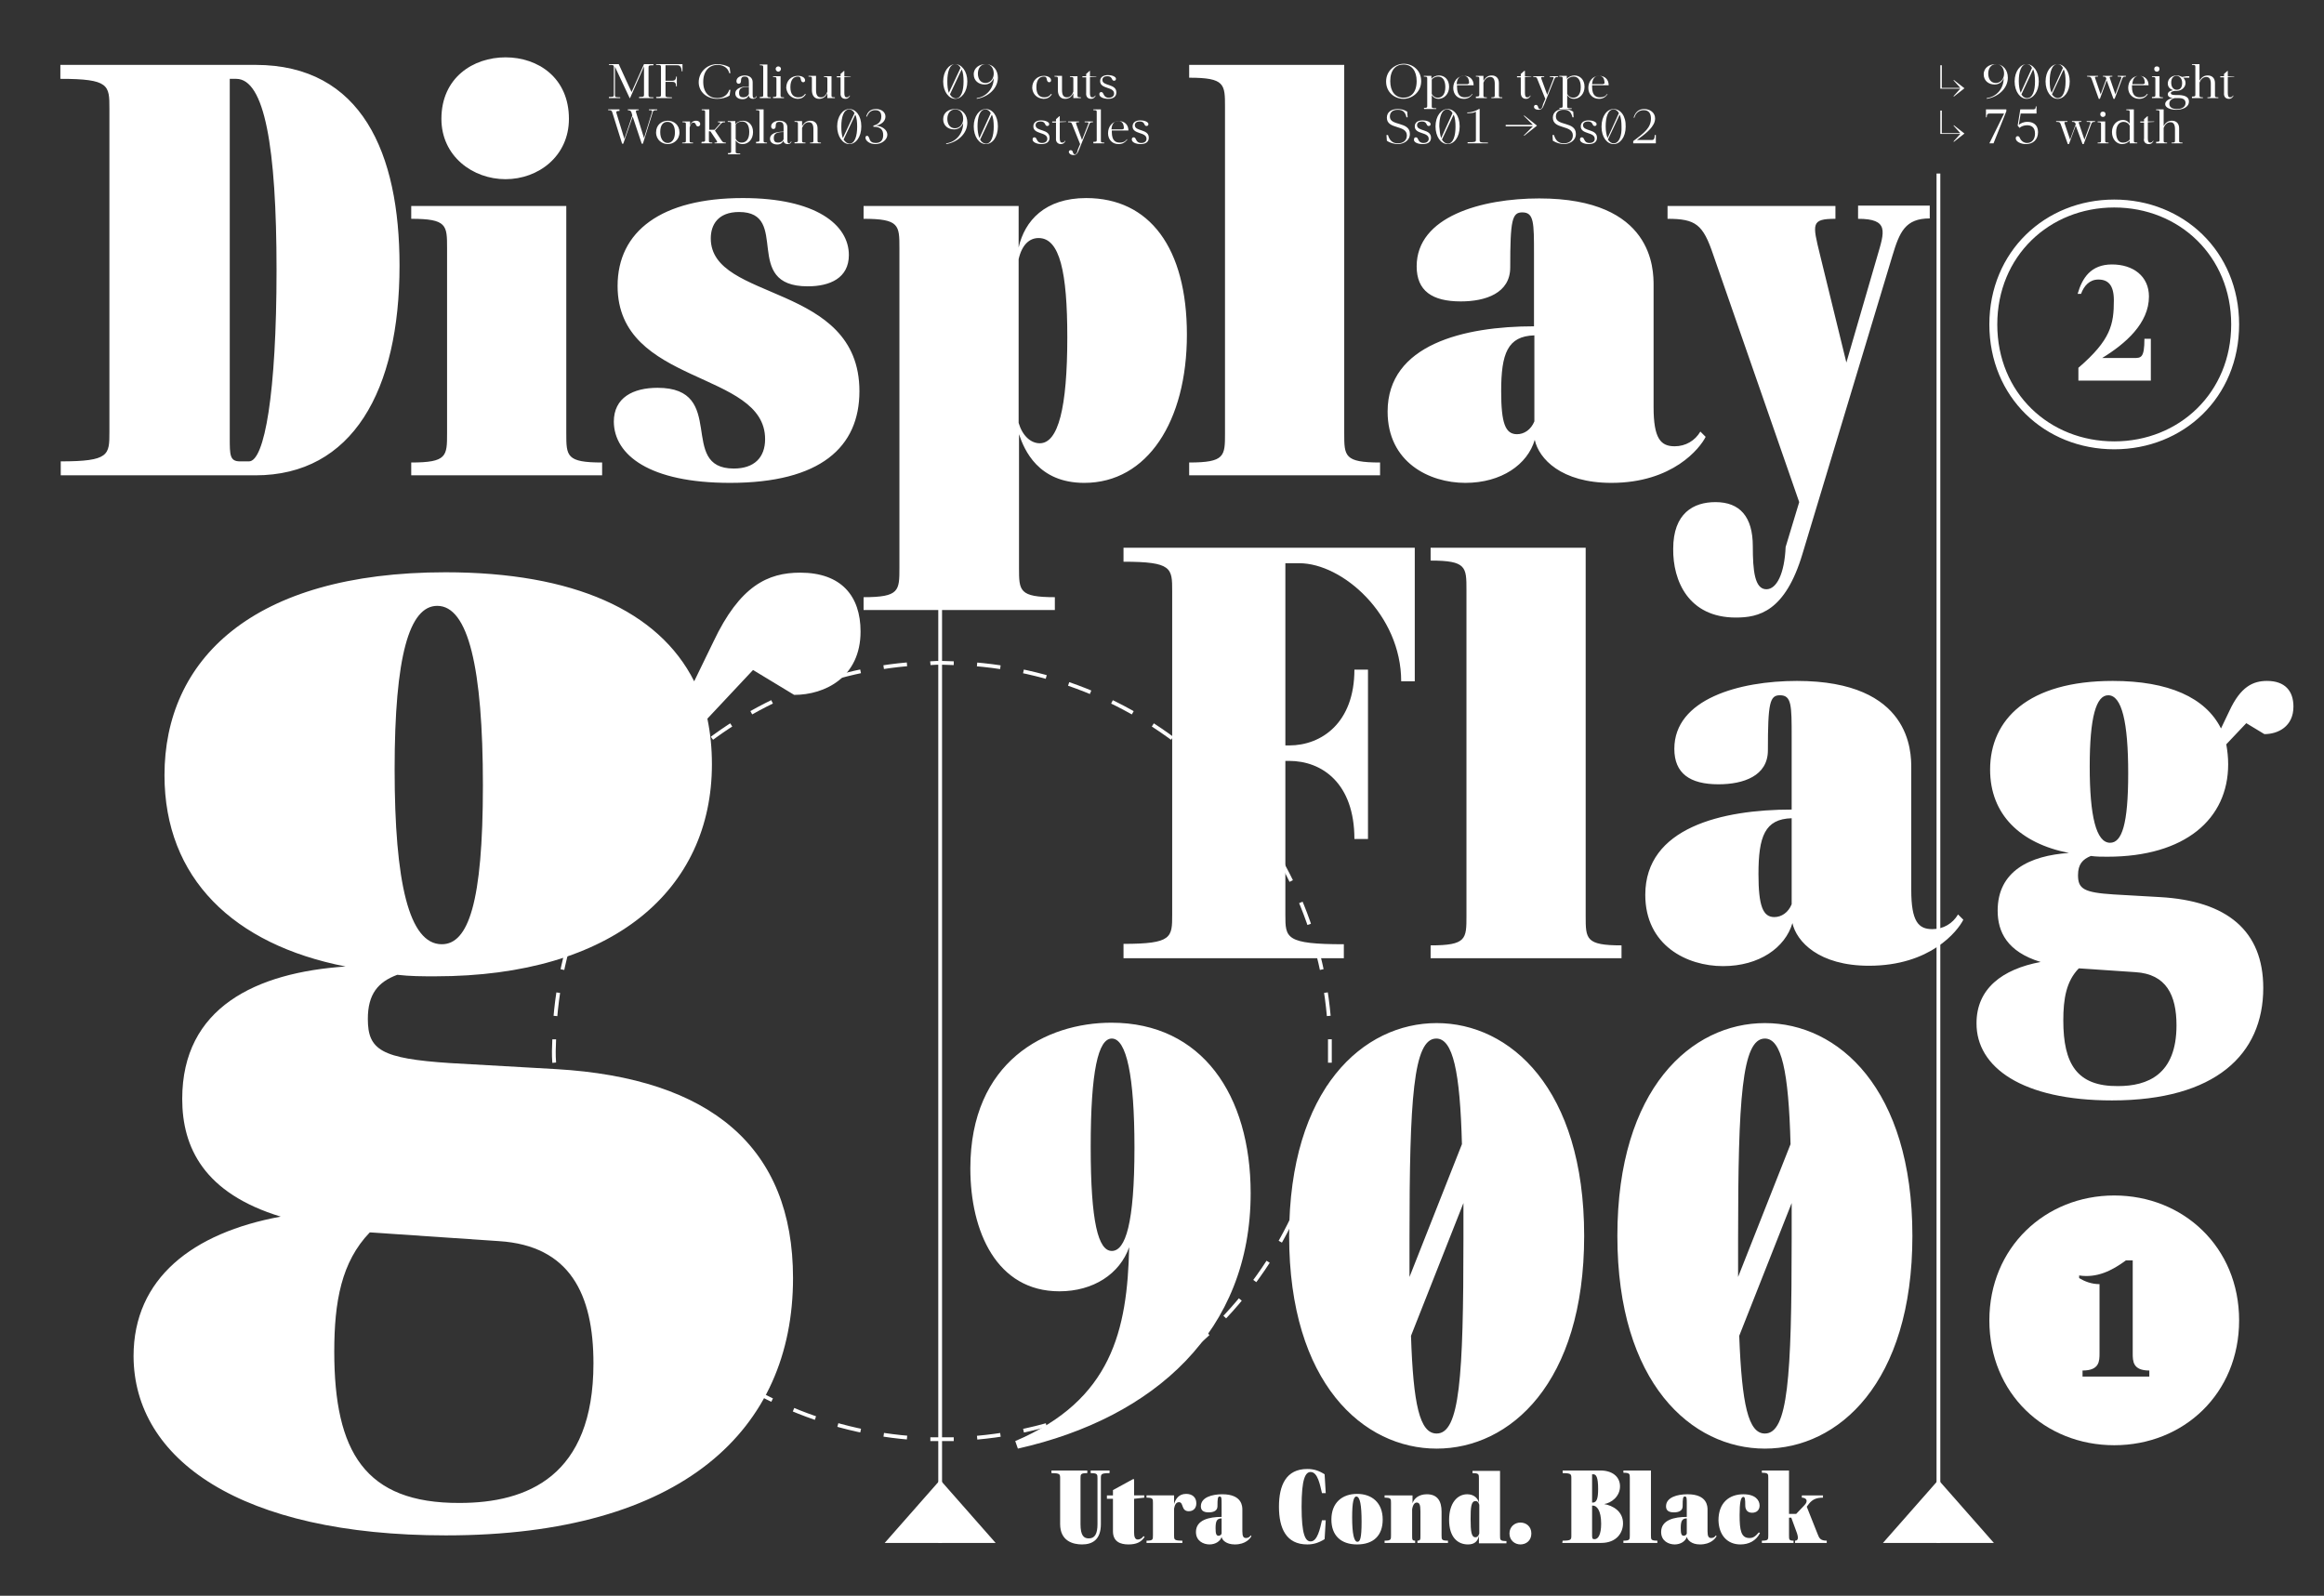 <?xml version="1.0" encoding="utf-8"?>
<!-- Generator: Adobe Illustrator 29.1.0, SVG Export Plug-In . SVG Version: 9.03 Build 55587)  -->
<svg version="1.0" id="Calque_1" xmlns="http://www.w3.org/2000/svg" xmlns:xlink="http://www.w3.org/1999/xlink" x="0px" y="0px"
	 viewBox="0 0 616 423" style="enable-background:new 0 0 616 423;" xml:space="preserve">
<rect x="0" y="0" width="616" height="423" fill="#333333" stroke="none"/>
<style type="text/css">
	.st0{clip-path:url(#SVGID_00000090985943652491407850000014136949342776248754_);}
	.st1{clip-path:url(#SVGID_00000029016795082549028340000001652974460190153089_);}
	.st2{fill:#FFFFFF;}
	.st3{fill:none;stroke:#FFFFFF;}
	.st4{clip-path:url(#SVGID_00000006665696793950788130000000632583634168866738_);}
	.st5{fill:none;stroke:#FFFFFF;stroke-miterlimit:1;stroke-dasharray:0,0,6.22,6.22;}
	.st6{fill:none;stroke:#FFFFFF;stroke-miterlimit:1;}
</style>
<g>
	<defs>
		<rect id="SVGID_1_" width="616" height="423"/>
	</defs>
	<clipPath id="SVGID_00000005947149349711194270000008491646781199376296_">
		<use xlink:href="#SVGID_1_"  style="overflow:visible;"/>
	</clipPath>
	<g style="clip-path:url(#SVGID_00000005947149349711194270000008491646781199376296_);">
		<g>
			<defs>
				<rect id="SVGID_00000147184223730559187080000007184237099606755514_" width="616" height="423"/>
			</defs>
			<clipPath id="SVGID_00000136381540277523687410000010431195826036076691_">
				<use xlink:href="#SVGID_00000147184223730559187080000007184237099606755514_"  style="overflow:visible;"/>
			</clipPath>
			<g style="clip-path:url(#SVGID_00000136381540277523687410000010431195826036076691_);">
				<path class="st2" d="M460.1,163.7c6,0,13.1-1.5,17.7-17l23.8-78.9c1.9-6.3,3.4-9.9,9.9-9.9v-3.4h-19V58c8.3,0,7,3.4,5.1,9.9
					l-8.2,28.2l-7-28.6c-2-8.2-2.4-9.5,4.1-9.5v-3.4h-44.5V58c7.5,0,9.4,1.5,12.1,9.5l22.8,65.6l-3.6,11.9
					c-0.3,7.1-2.4,11.2-5.1,11.2c-3.1,0-3.6-4.9-3.6-11.4c0-7.8-3.4-11.7-9.9-11.7c-5.8,0-11.2,2.9-11.2,12.4
					C443.4,153.9,447.5,163.7,460.1,163.7 M397.9,103.7c0-10,1.7-14.6,8.8-14.8v22.8c-0.9,2.2-2.7,3.4-4.6,3.4
					C399,115.1,397.9,112.2,397.9,103.7 M427.1,128c16.3,0,23.5-9.2,25-12.2l-1.4-1.4c-1.4,2.4-3.9,3.9-6.8,3.9
					c-3.7,0-5.6-2-5.6-10.4V75.7c0-4.2,0-23.1-30.3-23.1c-15.3,0-32.5,4.8-32.5,18c0,6.5,4.1,9.3,11.7,9.3c6.6,0,13.1-2.2,13.1-9
					c0-12.6,0.5-14.6,3.2-14.6c3.1,0,3.1,2.7,3.1,11v19.2c-18.5,0-38.8,4.8-38.8,22.6c0,13.4,11,18.9,20.6,18.9s16.5-4.9,18.4-11.4
					C407.9,121.6,413.8,128,427.1,128 M315.1,126h50.7v-3.4c-9.5,0-9.5-1.7-9.5-7.8V17.2h-41.1v3.4c9.5,0,9.5,1.7,9.5,7.8v86.4
					c0,6.1,0,7.8-9.5,7.8V126z M270,112.1V68.7c0.9-3.9,2.9-5.6,5.3-5.6c5.6,0,7.6,9,7.6,26.3c0,18.7-2.4,28.1-7.3,28.1
					C273.2,117.5,271,115.5,270,112.1 M228.9,161.7h50.7v-3.4c-9.5,0-9.5-1.7-9.5-7.8v-35.4c1.4,4.2,5.1,12.9,17.3,12.9
					c16.7,0,27.2-16.3,27.2-39.3s-9.9-36.2-26.7-36.2c-10.9,0-16.3,6-17.9,13.1v-11h-41.1V58c9.5,0,9.5,1.7,9.5,7.8v84.7
					c0,6.1,0,7.8-9.5,7.8L228.9,161.7L228.9,161.7z M193.5,128c24,0,34.3-9.5,34.3-24.3c0-28.9-39.4-23.6-39.4-40.5
					c0-3.6,1.9-7,7.5-7c13.8,0,0.5,19.7,18.2,19.7c5.9,0,10.9-2.2,10.9-8.3c0-8-8.7-15.1-28.1-15.1c-21.6,0-33.2,8.8-33.2,23.3
					c0,26.5,39.1,22.3,39.1,40.6c0,4.9-2.9,7.8-8.3,7.8c-15,0-1.5-21.4-20.2-21.4c-6.5,0-11.6,2.6-11.6,9
					C162.8,120.6,172.1,128,193.5,128 M117,31.5c0,9.9,8.3,16,17,16s16.8-6.1,16.8-16c0-10.9-8.2-16.3-16.8-16.3S117,20.6,117,31.5
					 M108.9,126h50.7v-3.4c-9.5,0-9.5-1.7-9.5-7.8V54.6h-41.1V58c9.5,0,9.5,1.7,9.5,7.8v49c0,6.1,0,7.8-9.5,7.8V126z M60.9,116.1
					V20.9h1.7c7.5,0,10.7,18,10.7,50.7s-3.2,50.7-7.3,50.7h-2.4C60.9,122.3,60.9,120.6,60.9,116.1 M16,126h51.7
					c25.7,0,38.2-22.4,38.2-55.6c0-29.8-10-53.2-38.2-53.2H16v3.7C29,20.9,29,22.6,29,28.8v85.7c0,6.1,0,7.8-12.9,7.8V126z"/>
				<path class="st2" d="M403,409.4c1.5,0,2.9-1,2.9-2.9s-1.4-2.9-2.9-2.9s-2.9,1.1-2.9,2.9S401.5,409.4,403,409.4 M389.8,402.6
					c0-2.9,0.1-4.7,1.3-4.7c0.5,0,0.8,0.3,1,1v7.6c-0.2,0.7-0.6,1-1,1C390,407.5,389.8,406,389.8,402.6 M389.1,409.4
					c1.7,0,2.6-0.8,2.9-2.3v2h7.3v-0.6c-1.7,0-1.7-0.3-1.7-1.4v-17.2h-7.3v0.6c1.7,0,1.7,0.3,1.7,1.4v6.5c-0.2-1.1-1.2-2.3-3.1-2.3
					c-2.6,0-4.8,2.3-4.8,6.8S386.3,409.4,389.1,409.4 M367,409h8.1v-0.6c-0.8,0-0.8-0.3-0.8-1.4v-6.9c0.2-1.3,0.7-1.8,1.2-1.8
					c0.7,0,1,0.5,1,2.3v6.4c0,1.1,0,1.4-0.8,1.4v0.6h8.1v-0.6c-1.7,0-1.7-0.3-1.7-1.4v-6.3c0-2.8-1.1-4.6-3.9-4.6
					c-2.1,0-3.4,1.1-3.8,2.4v-2.1H367v0.6c1.7,0,1.7,0.3,1.7,1.4v8.6c0,1.1,0,1.4-1.7,1.4L367,409L367,409z M358.4,402.2
					c0-4,0.4-5.5,1.1-5.5c1,0,1.4,2.3,1.4,6.7s-0.4,5.3-1.1,5.3C358.9,408.7,358.4,406.6,358.4,402.2 M359.7,409.4
					c4.3,0,6.8-2.3,6.8-6.6c0-4.5-2.9-6.8-6.8-6.8s-6.8,2.3-6.8,6.8C352.9,407,355.4,409.4,359.7,409.4 M346.5,409.4
					c1.6,0,3-0.4,4.6-1.4l0.3-5h-1c-0.5,2.2-1.2,5.6-3,5.6c-1.4,0-2.4-1.8-2.4-9.2s1-9.2,2.4-9.2c1.9,0,2.5,3.5,3,5.6h1l-0.3-5
					c-1.6-1-2.9-1.4-4.6-1.4c-5.6,0-7.5,4.3-7.5,10S340.9,409.4,346.5,409.4 M322.2,405.1c0-1.8,0.3-2.6,1.6-2.6v4
					c-0.1,0.4-0.5,0.6-0.8,0.6C322.4,407.1,322.2,406.6,322.2,405.1 M327.3,409.4c2.9,0,4.1-1.6,4.4-2.2l-0.2-0.2
					c-0.2,0.4-0.7,0.7-1.2,0.7c-0.7,0-1-0.4-1-1.8v-5.7c0-0.8,0-4.1-5.3-4.1c-2.7,0-5.7,0.8-5.7,3.2c0,1.1,0.7,1.6,2.1,1.6
					c1.2,0,2.3-0.4,2.3-1.6c0-2.2,0.1-2.6,0.6-2.6c0.5,0,0.5,0.5,0.5,2v3.4c-3.3,0-6.8,0.8-6.8,4c0,2.4,2,3.3,3.6,3.3s2.9-0.9,3.2-2
					C323.9,408.2,325,409.4,327.3,409.4 M303.9,409h9.5v-0.6c-2.2,0-2.2-0.3-2.2-1.4v-7.1c0.2-1.1,0.6-1.7,1.3-1.7
					c1.3,0,0.5,2.4,2.6,2.4c1.1,0,2-0.7,2-2.1c0-1.7-1.2-2.5-2.7-2.5c-2,0-2.8,1.4-3.2,2.7v-2.3h-7.3v0.6c1.7,0,1.7,0.3,1.7,1.4v8.6
					c0,1.1,0,1.4-1.7,1.4L303.9,409L303.9,409z M299.1,409.4c2.1,0,3.4-0.6,4.3-2l-0.3-0.2c-0.4,0.6-1,0.9-1.5,0.9c-0.8,0-1-0.8-1-2
					v-8.8l2.7-0.3v-0.6h-2.7v-4.3h-0.3L295,395v1.4h-1.6v0.9h1.6v8.6C295,408.7,297,409.4,299.1,409.4 M286.8,409.4
					c2.7,0,5-1.2,5-5.4v-12.1c0-1.1,0-1.4,2.3-1.4v-0.7h-5v0.7c1.8,0,1.8,0.3,1.8,1.4V404c0,2.6-0.7,3.8-2.3,3.8
					c-1.3,0-2.2-0.7-2.2-3.8v-12.1c0-1.1,0-1.4,1.8-1.4v-0.7h-9.5v0.7c2.3,0,2.3,0.3,2.3,1.4V404C281,408.5,284.4,409.4,286.8,409.4
					"/>
				<path class="st2" d="M467,409h8.4v-0.6c-1.2,0-1.2-0.3-1.2-1.4v-4.7h0.6l1.5,4.1c0.5,1.5,0.2,2-0.5,2v0.6h8.4v-0.6
					c-1.6,0-2-0.6-2.4-1.7l-2.9-7.3l0.6-0.8c0.9-1.1,1.9-1.6,3.7-1.6v-0.6h-5.6v0.6c1.1,0,1.9,0.8,0.6,2.1l-2.1,2.2h-1.9v-11.5H467
					v0.6c1.7,0,1.7,0.3,1.7,1.4V407c0,1.1,0,1.4-1.7,1.4L467,409L467,409z M461.3,409.4c2.2,0,4.1-0.9,5.2-3l-0.3-0.2
					c-1,1.2-1.6,1.5-2.5,1.5c-2.2,0-2.6-2-2.6-6.1c0-3.3,0.3-4.8,1-4.8c0.4,0,0.5,0.5,0.5,2.3c0,1,0.5,1.9,1.8,1.9s2-0.8,2-1.9
					c0-1.4-1.1-3-4.3-3c-3.8,0-6.6,2.3-6.6,6.9C455.6,407,457.9,409.4,461.3,409.4 M445.5,405.1c0-1.8,0.3-2.6,1.6-2.6v4
					c-0.1,0.4-0.5,0.6-0.8,0.6C445.7,407.1,445.5,406.6,445.5,405.1 M450.6,409.4c2.9,0,4.1-1.6,4.4-2.2l-0.2-0.2
					c-0.2,0.4-0.7,0.7-1.2,0.7c-0.7,0-1-0.4-1-1.8v-5.7c0-0.8,0-4.1-5.3-4.1c-2.7,0-5.7,0.8-5.7,3.2c0,1.1,0.7,1.6,2.1,1.6
					c1.2,0,2.3-0.4,2.3-1.6c0-2.2,0.1-2.6,0.6-2.6c0.5,0,0.5,0.5,0.5,2v3.4c-3.3,0-6.8,0.8-6.8,4c0,2.4,2,3.3,3.6,3.3s2.9-0.9,3.2-2
					C447.3,408.2,448.3,409.4,450.6,409.4 M430.4,409h8.9v-0.6c-1.7,0-1.7-0.3-1.7-1.4v-17.2h-7.3v0.6c1.7,0,1.7,0.3,1.7,1.4V407
					c0,1.1,0,1.4-1.7,1.4V409z M422,398.3v-7.5h0.3c0.8,0,1.3,0.8,1.3,3.9c0,2.3-0.3,3.6-1.4,3.6H422z M422,406.7v-7.6h0.2
					c1,0,2.2,1.2,2.2,4.8c0,2.9-0.8,4.1-1.7,4.1h-0.1C422,408,422,407.7,422,406.7 M414.1,409h10.3c4.1,0,5.8-2.7,5.8-5.2
					c0-3.2-2.7-4.7-5-5.1c1.9-0.3,4.2-2,4.2-4.7c0-2.6-2.1-4.2-5.2-4.2h-10v0.7c2.3,0,2.3,0.3,2.3,1.4V407c0,1.1,0,1.4-2.3,1.4
					L414.1,409L414.1,409z"/>
				<path class="st2" d="M461,354.1l13.9-35.2v9.4c0,36.9-1,51.7-7.1,51.7C463.4,380,461.7,372.3,461,354.1 M460.7,328.3
					c0-36.9,1-53,7.1-53c4.4,0,6.3,8.7,6.8,28l-13.9,35.2V328.3L460.7,328.3z M467.8,384c19.4,0,39.1-17.3,39.1-56.4
					s-19.7-56.4-39.1-56.4s-39.1,17.3-39.1,56.4S448.4,384,467.8,384 M374,354.1l13.9-35.2v9.4c0,36.9-1,51.7-7.1,51.7
					C376.3,380,374.6,372.3,374,354.1 M373.6,328.3c0-36.9,1-53,7.1-53c4.4,0,6.3,8.7,6.8,28l-13.9,35.2V328.3L373.6,328.3z
					 M380.8,384c19.4,0,39.1-17.3,39.1-56.4s-19.7-56.4-39.1-56.4s-39.1,17.3-39.1,56.4S361.4,384,380.8,384 M289.1,304
					c0-20.1,2-28.7,5.6-28.7c3.9,0,6,10,6,28.9c0,20.2-2.4,27.4-6,27.4S289.1,324,289.1,304 M269.1,382l0.7,2
					c36.4-8.2,61.7-31.3,61.7-67.7c0-26-12.9-45.2-36.9-45.2c-17.3,0-37.4,10.2-37.4,38.6c0,16.8,7,32.6,23.6,32.6
					c9,0,16-4.6,18.5-11.7C298.8,352.6,294.7,371.1,269.1,382"/>
				<path class="st2" d="M104.6,203.9c0-30,3.9-43.3,11.3-43.3c8.2,0,12.1,16.4,12.1,47.6s-3.9,42.1-10.9,42.1
					C108.4,250.3,104.6,233.9,104.6,203.9 M88.6,358.3c0-13.3,1.9-23.8,9.4-31.6h0.4l33.9,2.3c18.7,1.2,25,14,25,32.4
					c0,30-17.6,37-35.5,37C96.7,398.5,88.6,384.8,88.6,358.3 M118.2,407c62.8,0,92-28.1,92-68.2c0-34.7-21.8-53-62.8-55.4l-28.1-1.6
					c-18.3-1.2-21.8-3.5-21.8-11.7c0-6.6,2.7-9.8,7.8-11.7c3.5,0.4,6.6,0.4,10.1,0.4c47.2,0,73.3-23,73.3-56.2
					c0-4.3-0.4-8.2-1.2-12.1l12.1-12.9l10.9,6.6c8.2,0,17.6-4.7,17.6-16.8c0-9.4-5.1-15.6-16-15.6c-8.6,0-16,3.5-23,18.3l-5.1,10.5
					c-9.4-18.7-32-28.9-65.9-28.9c-51.5,0-74.5,23.4-74.5,53.8c0,27.3,18.3,44.9,48,50.7c-23.8,1.6-43.3,10.9-43.3,35.1
					c0,12.9,5.8,25,26.1,31.2c-23.4,4.3-39,16.4-39,37C35.5,386.8,63.6,407,118.2,407"/>
			</g>
		</g>
		<line class="st3" x1="513.8" y1="46" x2="513.8" y2="409"/>
		<line class="st3" x1="249.2" y1="152.8" x2="249.2" y2="409"/>
		<polygon class="st2" points="249.2,392.3 263.9,409 234.5,409 		"/>
		<polygon class="st2" points="513.8,392.3 528.5,409 499.1,409 		"/>
		<g>
			<defs>
				<rect id="SVGID_00000163060178437903684030000003624136355043182259_" width="616" height="423"/>
			</defs>
			<clipPath id="SVGID_00000181779894240621714500000011224291277864421252_">
				<use xlink:href="#SVGID_00000163060178437903684030000003624136355043182259_"  style="overflow:visible;"/>
			</clipPath>
			<g style="clip-path:url(#SVGID_00000181779894240621714500000011224291277864421252_);">
				<path class="st2" d="M232,38.2c1.8,0,3.2-1.2,3.2-2.5s-1.4-2.3-3.1-2.4c1.4-0.2,2.6-1.1,2.6-2.4c0-1.2-1.1-2-2.5-2
					c-1.7,0-2.3,1-2.6,2l0.2,0c0.4-1,1-1.7,2.2-1.7c1.3,0,1.6,0.8,1.6,1.7c0,1.4-0.9,2.1-2.1,2.4v0.3c1.8,0,2.6,0.7,2.6,2.2
					s-0.8,2.1-2,2.1c-0.8,0-1.4-0.3-1.6-1c-0.2-0.5-0.3-0.9-0.7-0.9c-0.3,0-0.4,0.3-0.4,0.5C229.4,37.3,230.5,38.2,232,38.2
					 M223.6,37l3.1-6.6c0.4,0.8,0.5,2,0.5,3.2c0,2.4-0.6,4.5-2.1,4.5C224.5,38,224,37.6,223.6,37 M223,33.5c0-2.4,0.6-4.5,2.1-4.5
					c0.6,0,1.1,0.4,1.4,1l-3.1,6.6C223.1,35.8,223,34.7,223,33.5 M225.1,38.2c1.7,0,3.2-1.8,3.2-4.7s-1.5-4.6-3.2-4.6
					s-3.2,1.9-3.2,4.6S223.4,38.2,225.1,38.2 M210.6,38h2.9v-0.2c-0.9,0-0.9-0.1-0.9-0.6v-3.3c0.3-0.8,0.9-1.5,1.8-1.5
					c0.8,0,1.2,0.6,1.2,1.8v3c0,0.5,0,0.6-0.9,0.6V38h2.9v-0.2c-0.9,0-0.9-0.1-0.9-0.6V34c0-1.2-0.7-2-1.9-2c-1,0-1.6,0.5-2.2,1.4
					v-1.3h-2v0.2c0.9,0,0.9,0.1,0.9,0.6v4.2c0,0.5,0,0.6-0.9,0.6L210.6,38L210.6,38z M205.1,36.6c0-1.1,0.6-1.6,2.6-1.6v1.9
					c-0.3,0.7-0.9,0.9-1.5,0.9C205.5,37.8,205.1,37.5,205.1,36.6 M208.8,38.2c0.6,0,0.8-0.3,1-0.6l-0.1-0.1
					c-0.2,0.3-0.4,0.5-0.6,0.5c-0.3,0-0.4-0.3-0.4-0.9v-3.3c0-1.2-0.9-1.8-2.1-1.8s-2.2,0.6-2.2,1.5c0,0.4,0.2,0.7,0.6,0.7
					s0.6-0.3,0.6-0.7c0-0.8,0.2-1.2,1-1.2c1.1,0,1.1,0.8,1.1,1.7v0.9c-2,0-3.6,0.5-3.6,1.9c0,1,0.9,1.5,1.9,1.5s1.4-0.5,1.7-1
					C207.7,37.9,208.2,38.2,208.8,38.2 M200.4,38h2.9v-0.2c-0.9,0-0.9-0.1-0.9-0.6V29h-2v0.2c0.9,0,0.9,0.1,0.9,0.6v7.2
					c0,0.5,0,0.6-0.9,0.6V38z M195,36.8v-3.8c0.3-0.4,0.9-0.8,1.7-0.8c1.2,0,1.9,1,1.9,2.8c0,2.1-1,2.8-2,2.8
					C195.8,37.8,195.3,37.4,195,36.8 M193,40.9h3.2v-0.2c-1.2,0-1.2-0.1-1.2-0.6v-2.9c0.3,0.5,0.9,1,1.8,1c1.6,0,2.8-1.3,2.8-3.2
					s-1.2-3-2.7-3c-0.8,0-1.6,0.4-2,0.9v-0.8h-2v0.2c0.9,0,0.9,0.1,0.9,0.6v7.1c0,0.5,0,0.6-0.9,0.6L193,40.9L193,40.9z M185.9,38
					h2.9v-0.2c-0.9,0-0.9-0.1-0.9-0.6v-2.4h0.4l1.6,2.4c0.4,0.6,0.1,0.6-0.5,0.6V38h3v-0.2c-0.7,0-0.8-0.1-1.1-0.5l-1.8-2.7l1.6-1.8
					c0.3-0.4,0.8-0.4,1.1-0.4v-0.2h-1.9v0.2c0.5,0,0.8,0.1,0.6,0.3l-1.5,1.7h-1.4V29h-2v0.2c0.9,0,0.9,0.1,0.9,0.6v7.2
					c0,0.5,0,0.6-0.9,0.6L185.9,38L185.9,38z M180.8,38h2.9v-0.2c-0.9,0-0.9-0.1-0.9-0.6v-3.4c0.2-0.7,0.4-1.3,1-1.3
					c0.8,0,0.5,1,1.2,1c0.3,0,0.6-0.2,0.6-0.6c0-0.5-0.4-0.9-1.1-0.9c-0.9,0-1.4,0.6-1.6,1.3v-1.1h-2v0.2c0.9,0,0.9,0.1,0.9,0.6v4.2
					c0,0.5,0,0.6-0.9,0.6C180.8,37.8,180.8,38,180.8,38z M175,35c0-2,0.9-2.7,1.9-2.7c1.2,0,2,0.9,2,2.8s-0.9,2.8-1.9,2.8
					C175.9,37.9,175,36.9,175,35 M177,38.2c1.5,0,3.1-1.1,3.1-3.1s-1.5-3.1-3.1-3.1s-3.1,1.1-3.1,3.1S175.5,38.2,177,38.2
					 M167.4,29.9l0.2,0.7l-2.1,6.2l-2.1-6.8c-0.1-0.4-0.1-0.6,0.8-0.6V29h-3v0.2c0.9,0,0.9,0.1,1.1,0.6l2.6,8.3h0.3l2.5-7.2l2.4,7.2
					h0.3l2.6-8.3c0.1-0.4,0.2-0.6,1.2-0.6V29H172v0.2c0.9,0,0.9,0.1,0.8,0.6l-2.1,6.8l-2.1-6.8c-0.1-0.4-0.1-0.6,0.7-0.6V29h-2.9
					v0.2C167.2,29.3,167.2,29.4,167.4,29.9"/>
				<path class="st2" d="M224.1,26.2c0.6,0,0.9-0.3,1.2-0.8l-0.1-0.1c-0.2,0.4-0.5,0.5-0.8,0.5c-0.5,0-0.6-0.5-0.6-1.2v-4.2l1.7-0.1
					v-0.1h-1.7v-1.4h-0.1l-0.9,0.8v0.6h-1v0.3h1v4.1C222.7,25.6,223.2,26.2,224.1,26.2 M217.1,26.2c1.1,0,1.8-0.6,2.2-1.5V26h2v-0.2
					c-0.9,0-0.9-0.1-0.9-0.6v-5h-2v0.2c0.9,0,0.9,0.1,0.9,0.6v3.3c-0.3,0.8-0.8,1.5-1.7,1.5s-1.3-0.6-1.3-1.9v-3.8h-2v0.2
					c0.9,0,0.9,0.1,0.9,0.6v3C215.2,25.3,215.9,26.2,217.1,26.2 M211.4,26.2c0.9,0,1.6-0.3,2.2-1.2l-0.2-0.1
					c-0.5,0.7-1.1,0.9-1.8,0.9c-1.2,0-2.1-0.7-2.1-2.7c0-1.9,0.8-2.8,2-2.8c0.6,0,0.7,0.3,0.8,0.9c0.1,0.3,0.2,0.6,0.6,0.6
					c0.3,0,0.5-0.2,0.5-0.5c0-0.7-0.8-1.2-1.9-1.2c-1.7,0-3.1,1.2-3.1,3.2C208.6,24.9,209.7,26.1,211.4,26.2 M205.6,18.3
					c0,0.4,0.4,0.7,0.7,0.7s0.7-0.3,0.7-0.7c0-0.5-0.4-0.7-0.7-0.7S205.6,17.8,205.6,18.3 M204.9,26h2.9v-0.2
					c-0.9,0-0.9-0.1-0.9-0.6v-5h-2v0.2c0.9,0,0.9,0.1,0.9,0.6v4.1c0,0.5,0,0.6-0.9,0.6C204.9,25.8,204.9,26,204.9,26z M201.4,26h2.9
					v-0.2c-0.9,0-0.9-0.1-0.9-0.6v-8.1h-2v0.2c0.9,0,0.9,0.1,0.9,0.6v7.2c0,0.5,0,0.6-0.9,0.6C201.4,25.8,201.4,26,201.4,26z
					 M195.9,24.6c0-1.1,0.6-1.6,2.6-1.6v1.9c-0.3,0.7-0.9,0.9-1.5,0.9C196.3,25.8,195.9,25.5,195.9,24.6 M199.6,26.2
					c0.6,0,0.8-0.3,1-0.6l-0.1-0.1c-0.2,0.3-0.4,0.5-0.6,0.5c-0.3,0-0.4-0.3-0.4-0.9v-3.3c0-1.2-0.9-1.8-2.1-1.8s-2.2,0.6-2.2,1.5
					c0,0.4,0.2,0.7,0.6,0.7s0.6-0.3,0.6-0.7c0-0.8,0.2-1.2,1-1.2c1.1,0,1.1,0.8,1.1,1.7v0.9c-2,0-3.6,0.5-3.6,1.9
					c0,1,0.9,1.5,1.9,1.5s1.4-0.5,1.7-1C198.5,25.9,199,26.2,199.6,26.2 M190.1,26.2c1.1,0,2.5-0.3,3.3-0.9l0.2-1.5h-0.3
					c-0.4,1.3-1.5,2.2-3.2,2.2c-2.1,0-3.7-1.4-3.7-4.3s1.6-4.5,3.8-4.5c1.5,0,2.8,0.8,3.1,2.2h0.3l-0.2-1.5
					c-0.8-0.6-2.2-0.9-3.3-0.9c-2.8,0-4.9,2.2-4.9,4.8S187.4,26.2,190.1,26.2 M174,26h4.1v-0.2c-1.7,0-1.7-0.1-1.7-0.7v-3.4h1.8
					c0.5,0,1,0.1,1,1.2h0.2v-2.6h-0.2c0,1-0.6,1.1-1,1.1h-1.8v-4.1h3c0.5,0,1.2,0,1.3,1.6h0.2V17h-7v0.2c1.3,0,1.3,0.1,1.3,0.7v7.1
					c0,0.6,0,0.7-1.3,0.7L174,26L174,26z M161.4,26h3v-0.2c-1.4,0-1.4-0.1-1.4-0.7v-7.4l3.9,8.3h0.1l3.7-8.4V25c0,0.6,0,0.7-1.3,0.7
					V26h3.8v-0.2c-1.3,0-1.3-0.1-1.3-0.7V18c0-0.6,0-0.7,1.3-0.7V17h-2.5l-3.3,7.4L164,17h-2.6v0.2c1.3,0,1.3,0.1,1.3,0.7V25
					c0,0.6,0,0.7-1.3,0.7V26z"/>
				<path class="st2" d="M421.1,38.2c1.3,0,2.2-0.5,2.2-1.7c0-2.4-3.7-1.6-3.7-3.3c0-0.7,0.6-1,1.3-1c1.5,0,1,1.2,1.8,1.2
					c0.3,0,0.5-0.2,0.5-0.5c0-0.6-1.1-1-2.1-1c-1.2,0-2.1,0.5-2.1,1.6c0,2.2,3.7,1.4,3.7,3.3c0,0.7-0.6,1.1-1.4,1.1
					c-1.6,0-1.2-1.5-2-1.5c-0.2,0-0.5,0.1-0.5,0.5C418.7,37.7,419.9,38.2,421.1,38.2 M414.5,38.2c1.4,0,3.2-0.8,3.2-2.7
					c0-3.4-5.3-2-5.3-4.6c0-1.1,0.7-1.8,2.1-1.8s2,0.7,2.3,2h0.3l-0.1-1.5c-0.8-0.5-1.6-0.7-2.5-0.7c-1.7,0-2.9,0.8-2.9,2.3
					c0,3.2,5.3,1.8,5.3,4.7c0,1.5-1.2,2.1-2.4,2.1c-1.4,0-2.2-0.8-2.6-2.2h-0.4l0.1,1.5C412.5,37.9,413.7,38.2,414.5,38.2
					 M399.1,33.5h7.2l-2.4,2.4l0.1,0.1l3.4-2.7l-3.4-2.7l-0.1,0.1l2.4,2.4h-7.2V33.5L399.1,33.5z M389,38h5.4v-0.2
					c-2.2,0-2.2-0.1-2.2-0.7v-8.2H392c-0.9,0.5-1.7,0.9-3.1,0.9V30c1.2,0,1.8-0.1,2.3-0.4V37c0,0.6,0,0.7-2.2,0.7L389,38L389,38z
					 M382.2,37l3.1-6.6c0.4,0.8,0.5,2,0.5,3.2c0,2.4-0.6,4.5-2.1,4.5C383,38,382.6,37.6,382.2,37 M381.5,33.5c0-2.4,0.6-4.5,2.1-4.5
					c0.6,0,1.1,0.4,1.4,1l-3,6.6C381.7,35.8,381.6,34.7,381.5,33.5 M383.7,38.2c1.7,0,3.2-1.8,3.2-4.7s-1.5-4.6-3.2-4.6
					s-3.2,1.9-3.2,4.6S381.9,38.2,383.7,38.2 M377.1,38.2c1.3,0,2.2-0.5,2.2-1.7c0-2.4-3.7-1.6-3.7-3.3c0-0.7,0.6-1,1.3-1
					c1.5,0,1,1.2,1.8,1.2c0.3,0,0.5-0.2,0.5-0.5c0-0.6-1.1-1-2.1-1c-1.2,0-2.1,0.5-2.1,1.6c0,2.2,3.7,1.4,3.7,3.3
					c0,0.7-0.6,1.1-1.4,1.1c-1.6,0-1.2-1.5-2-1.5c-0.2,0-0.5,0.1-0.5,0.5C374.6,37.7,375.8,38.2,377.1,38.2 M370.5,38.2
					c1.4,0,3.2-0.8,3.2-2.7c0-3.4-5.3-2-5.3-4.6c0-1.1,0.7-1.8,2.1-1.8s2,0.7,2.3,2h0.3l-0.1-1.5c-0.8-0.5-1.6-0.7-2.5-0.7
					c-1.7,0-2.9,0.8-2.9,2.3c0,3.2,5.3,1.8,5.3,4.7c0,1.5-1.2,2.1-2.4,2.1c-1.4,0-2.2-0.8-2.6-2.2h-0.4l0.1,1.5
					C368.4,37.9,369.7,38.2,370.5,38.2"/>
				<path class="st2" d="M422,22.3c0.1-1.3,0.6-2.2,1.8-2.2c0.9,0,1.5,0.5,1.5,2l-0.4,0.2H422L422,22.3z M423.8,26.2
					c1,0,1.7-0.4,2.3-1.2l-0.1-0.1c-0.5,0.7-1.1,0.9-1.9,0.9c-1,0-2.1-0.4-2.1-2.8c0-0.1,0-0.3,0-0.4h4.4c0-1.6-1.1-2.5-2.5-2.5
					c-1.8,0-2.9,1.5-2.9,3.2S422.2,26.2,423.8,26.2 M415.4,24.9v-3.8c0.3-0.4,0.9-0.8,1.7-0.8c1.2,0,1.9,1,1.9,2.8
					c0,2.1-1,2.8-2,2.8C416.2,25.9,415.6,25.4,415.4,24.9 M413.4,28.9h3.2v-0.2c-1.2,0-1.2-0.1-1.2-0.6v-2.9c0.3,0.5,0.9,1,1.8,1
					c1.5,0,2.8-1.3,2.8-3.2s-1.2-3-2.7-3c-0.8,0-1.6,0.4-2,0.9v-0.8h-2v0.2c0.9,0,0.9,0.1,0.9,0.6v7.1c0,0.5,0,0.6-0.9,0.6
					L413.4,28.9L413.4,28.9z M407.8,29.1c0.7,0,1.1-0.3,1.5-1.4L412,21c0.2-0.5,0.3-0.6,1-0.6v-0.2h-2.2v0.2c1.2,0,1.1,0.1,0.9,0.6
					l-1.6,4.1l-1.5-4.1c-0.2-0.6-0.1-0.6,0.7-0.6v-0.2h-2.9v0.2c0.9,0,0.9,0.1,1.1,0.6l2.1,5.2l-0.6,1.4c-0.2,1.1-0.5,1.3-0.8,1.3
					s-0.4-0.2-0.5-0.5c-0.1-0.4-0.3-0.6-0.6-0.6s-0.5,0.2-0.5,0.5C406.6,28.8,407.1,29.1,407.8,29.1 M404.5,26.2
					c0.6,0,0.9-0.3,1.2-0.8l-0.1-0.1c-0.2,0.4-0.5,0.5-0.8,0.5c-0.5,0-0.6-0.5-0.6-1.2v-4.2l1.7-0.1v-0.1h-1.7v-1.4H404l-0.9,0.8
					v0.6h-1v0.3h1v4.1C403.1,25.6,403.6,26.2,404.5,26.2 M391.2,26h2.9v-0.2c-0.9,0-0.9-0.1-0.9-0.6v-3.3c0.3-0.8,0.9-1.5,1.8-1.5
					c0.8,0,1.2,0.6,1.2,1.8v3c0,0.5,0,0.6-0.9,0.6V26h2.9v-0.2c-0.9,0-0.9-0.1-0.9-0.6V22c0-1.2-0.7-2-1.9-2c-1,0-1.6,0.5-2.2,1.4
					v-1.3h-2v0.2c0.9,0,0.9,0.1,0.9,0.6v4.1c0,0.5,0,0.6-0.9,0.6L391.2,26L391.2,26z M386.1,22.3c0.1-1.3,0.6-2.2,1.8-2.2
					c0.9,0,1.5,0.5,1.5,2l-0.4,0.2H386.1L386.1,22.3z M388,26.2c1,0,1.7-0.4,2.3-1.2l-0.1-0.1c-0.5,0.7-1.1,0.9-1.9,0.9
					c-1,0-2.1-0.4-2.1-2.8c0-0.1,0-0.3,0-0.4h4.4c0-1.6-1.1-2.5-2.5-2.5c-1.8,0-2.9,1.5-2.9,3.2S386.3,26.2,388,26.2 M379.5,24.9
					v-3.8c0.3-0.4,0.9-0.8,1.7-0.8c1.2,0,1.9,1,1.9,2.8c0,2.1-1,2.8-2,2.8C380.3,25.9,379.8,25.4,379.5,24.9 M377.5,28.9h3.2v-0.2
					c-1.2,0-1.2-0.1-1.2-0.6v-2.9c0.3,0.5,0.9,1,1.8,1c1.5,0,2.8-1.3,2.8-3.2s-1.2-3-2.7-3c-0.8,0-1.6,0.4-2,0.9v-0.8h-2v0.2
					c0.9,0,0.9,0.1,0.9,0.6v7.1c0,0.5,0,0.6-0.9,0.6L377.5,28.9L377.5,28.9z M368.5,21.5c0-3,1.5-4.4,3.5-4.4c2.2,0,3.5,1.7,3.5,4.4
					c0,3-1.5,4.4-3.5,4.4C369.8,25.9,368.5,24.2,368.5,21.5 M372,26.2c2.3,0,4.7-1.8,4.7-4.7s-2.3-4.6-4.6-4.6s-4.7,1.8-4.7,4.7
					S369.7,26.2,372,26.2"/>
				<path class="st2" d="M302.3,38.2c1.3,0,2.2-0.5,2.2-1.7c0-2.4-3.7-1.6-3.7-3.3c0-0.7,0.6-1,1.3-1c1.5,0,1,1.2,1.8,1.2
					c0.3,0,0.5-0.2,0.5-0.5c0-0.6-1.1-1-2.1-1c-1.2,0-2.1,0.5-2.1,1.6c0,2.2,3.7,1.4,3.7,3.3c0,0.7-0.6,1.1-1.4,1.1
					c-1.6,0-1.2-1.5-2-1.5c-0.2,0-0.5,0.1-0.5,0.5C299.9,37.7,301.1,38.2,302.3,38.2 M294.6,34.3c0.1-1.3,0.6-2.2,1.8-2.2
					c0.9,0,1.5,0.5,1.5,2l-0.4,0.2L294.6,34.3L294.6,34.3z M296.5,38.2c1,0,1.7-0.4,2.3-1.2l-0.1-0.1c-0.5,0.7-1.1,0.9-1.9,0.9
					c-1,0-2.1-0.4-2.1-2.8c0-0.1,0-0.3,0-0.4h4.4c0-1.6-1.1-2.5-2.5-2.5c-1.8,0-2.9,1.5-2.9,3.2S294.8,38.2,296.5,38.2 M289.8,38
					h2.9v-0.2c-0.9,0-0.9-0.1-0.9-0.6V29h-2v0.2c0.9,0,0.9,0.1,0.9,0.6v7.2c0,0.5,0,0.6-0.9,0.6V38z M284.5,41.1
					c0.7,0,1.1-0.3,1.5-1.4l2.7-6.7c0.2-0.5,0.3-0.6,1-0.6v-0.2h-2.2v0.2c1.2,0,1.1,0.1,0.9,0.6l-1.6,4.1l-1.5-4.1
					c-0.2-0.6-0.1-0.6,0.7-0.6v-0.2h-2.9v0.2c0.9,0,0.9,0.1,1.1,0.6l2.1,5.2l-0.6,1.4c-0.2,1.1-0.5,1.3-0.8,1.3s-0.4-0.2-0.5-0.5
					c-0.1-0.4-0.3-0.6-0.6-0.6s-0.5,0.2-0.5,0.5C283.4,40.8,283.9,41.1,284.5,41.1 M281.2,38.2c0.6,0,0.9-0.3,1.2-0.8l-0.1-0.1
					c-0.2,0.4-0.5,0.5-0.8,0.5c-0.5,0-0.6-0.5-0.6-1.2v-4.2l1.7-0.1v-0.1h-1.7v-1.4h-0.1l-0.9,0.8v0.6h-1v0.3h1v4.2
					C279.8,37.6,280.4,38.2,281.2,38.2 M276,38.2c1.3,0,2.2-0.5,2.2-1.7c0-2.4-3.7-1.6-3.7-3.3c0-0.7,0.6-1,1.3-1
					c1.5,0,1,1.2,1.8,1.2c0.3,0,0.5-0.2,0.5-0.5c0-0.6-1.1-1-2.1-1c-1.2,0-2.1,0.5-2.1,1.6c0,2.2,3.7,1.4,3.7,3.3
					c0,0.7-0.6,1.1-1.4,1.1c-1.6,0-1.2-1.5-2-1.5c-0.2,0-0.5,0.1-0.5,0.5C273.6,37.7,274.9,38.2,276,38.2 M259.8,37l3.1-6.6
					c0.4,0.8,0.5,2,0.5,3.2c0,2.4-0.6,4.5-2.1,4.5C260.6,38,260.1,37.6,259.8,37 M259.1,33.5c0-2.4,0.6-4.5,2.1-4.5
					c0.6,0,1.1,0.4,1.4,1l-3,6.6C259.3,35.8,259.1,34.7,259.1,33.5 M261.3,38.2c1.7,0,3.2-1.8,3.2-4.7s-1.5-4.6-3.2-4.6
					s-3.2,1.9-3.2,4.6S259.5,38.2,261.3,38.2 M251.1,31.5c0-1.3,0.7-2.5,2.1-2.5c1.5,0,2.1,1.3,2.1,2.5c0,1.4-0.9,2.5-2.2,2.5
					S251.1,32.9,251.1,31.5 M250.8,38v0.2c3.1-0.5,5.6-2.8,5.6-5.7c0-1.9-1.1-3.6-3.3-3.6c-1.6,0-3.1,0.9-3.1,2.7
					c0,1.7,1.3,2.7,2.9,2.7c1.2,0,2-0.7,2.4-1.7C255.3,35.6,253.2,37.7,250.8,38"/>
				<path class="st2" d="M293.7,26.2c1.3,0,2.2-0.5,2.2-1.7c0-2.4-3.7-1.6-3.7-3.3c0-0.7,0.6-1,1.3-1c1.5,0,1,1.2,1.8,1.2
					c0.3,0,0.5-0.2,0.5-0.5c0-0.6-1.1-1-2.1-1c-1.2,0-2.1,0.5-2.1,1.6c0,2.2,3.7,1.4,3.7,3.3c0,0.7-0.6,1.1-1.4,1.1
					c-1.6,0-1.2-1.5-2-1.5c-0.2,0-0.5,0.1-0.5,0.5C291.3,25.7,292.5,26.2,293.7,26.2 M289.2,26.2c0.6,0,0.9-0.3,1.2-0.8l-0.1-0.1
					c-0.2,0.4-0.5,0.5-0.8,0.5c-0.5,0-0.6-0.5-0.6-1.2v-4.2l1.7-0.1v-0.1h-1.7v-1.4h-0.1l-0.9,0.8v0.6h-1v0.3h1v4.1
					C287.8,25.6,288.3,26.2,289.2,26.2 M282.3,26.2c1.1,0,1.8-0.6,2.2-1.5V26h2v-0.2c-0.9,0-0.9-0.1-0.9-0.6v-5h-2v0.2
					c0.9,0,0.9,0.1,0.9,0.6v3.3c-0.3,0.8-0.8,1.5-1.7,1.5s-1.3-0.6-1.3-1.9v-3.8h-2v0.2c0.9,0,0.9,0.1,0.9,0.6v3
					C280.4,25.3,281.1,26.2,282.3,26.2 M276.6,26.2c0.9,0,1.6-0.3,2.2-1.2l-0.2-0.1c-0.5,0.7-1.1,0.9-1.8,0.9
					c-1.2,0-2.1-0.7-2.1-2.7c0-1.9,0.8-2.8,2-2.8c0.6,0,0.7,0.3,0.8,0.9c0.1,0.3,0.2,0.6,0.6,0.6c0.3,0,0.5-0.2,0.5-0.5
					c0-0.7-0.8-1.2-1.9-1.2c-1.7,0-3.1,1.2-3.1,3.2C273.7,24.9,274.8,26.1,276.6,26.2 M259.2,19.5c0-1.3,0.7-2.5,2.1-2.5
					c1.5,0,2.1,1.3,2.1,2.5c0,1.4-0.9,2.5-2.2,2.5S259.2,20.9,259.2,19.5 M258.9,26v0.2c3.1-0.5,5.6-2.8,5.6-5.6
					c0-1.9-1.1-3.6-3.3-3.6c-1.5,0-3.1,0.9-3.1,2.7c0,1.7,1.3,2.7,2.9,2.7c1.2,0,2-0.7,2.4-1.7C263.4,23.6,261.3,25.7,258.9,26
					 M251.8,25l3.1-6.6c0.4,0.8,0.5,2,0.5,3.2c0,2.4-0.6,4.5-2.1,4.5C252.6,26,252.1,25.6,251.8,25 M251.1,21.5
					c0-2.4,0.6-4.5,2.1-4.5c0.6,0,1.1,0.4,1.4,1l-3.1,6.6C251.2,23.8,251.1,22.7,251.1,21.5 M253.2,26.2c1.7,0,3.2-1.9,3.2-4.6
					s-1.5-4.6-3.2-4.6s-3.2,1.9-3.2,4.6S251.5,26.2,253.2,26.2"/>
				<path class="st2" d="M571.5,38h2.9v-0.2c-0.9,0-0.9-0.1-0.9-0.6v-3.3c0.3-0.8,0.9-1.5,1.8-1.5c0.8,0,1.2,0.6,1.2,1.8v3
					c0,0.5,0,0.6-0.9,0.6V38h2.9v-0.2c-0.9,0-0.9-0.1-0.9-0.6V34c0-1.2-0.7-2-1.9-2c-1,0-1.7,0.5-2.2,1.4V29h-2v0.2
					c0.9,0,0.9,0.1,0.9,0.6v7.2c0,0.5,0,0.6-0.9,0.6V38L571.5,38z M569.6,38.2c0.6,0,0.9-0.3,1.2-0.8l-0.1-0.1
					c-0.2,0.4-0.5,0.5-0.8,0.5c-0.5,0-0.6-0.5-0.6-1.2v-4.2l1.7-0.1v-0.1h-1.7v-1.4h-0.1l-0.9,0.8v0.6h-1v0.3h1v4.2
					C568.1,37.6,568.7,38.2,569.6,38.2 M560.9,35.1c0-2.1,1-2.8,2-2.8c0.7,0,1.3,0.4,1.6,1V37c-0.3,0.4-0.9,0.8-1.7,0.8
					C561.6,37.9,560.9,36.8,560.9,35.1 M562.5,38.2c0.8,0,1.6-0.4,2-0.9V38h2v-0.2c-0.9,0-0.9-0.1-0.9-0.6V29h-2v0.2
					c0.9,0,0.9,0.1,0.9,0.6v3c-0.3-0.5-0.9-1-1.8-1c-1.6,0-2.9,1.3-2.9,3.2S561,38.2,562.5,38.2 M556.7,30.3c0,0.4,0.3,0.7,0.7,0.7
					s0.7-0.3,0.7-0.7c0-0.5-0.3-0.7-0.7-0.7S556.7,29.8,556.7,30.3 M556,38h2.9v-0.2c-0.9,0-0.9-0.1-0.9-0.6v-5h-2v0.2
					c0.9,0,0.9,0.1,0.9,0.6v4.2c0,0.5,0,0.6-0.9,0.6V38z M550.2,32.9L550.2,32.9l-1.5,4.1l-1.4-4.1c-0.2-0.5-0.2-0.6,0.7-0.6v-0.2
					H545v0.2c0.9,0,1,0.1,1.2,0.6l1.9,5.3h0.3l1.8-4.9l1.8,4.9h0.3l2-5.3c0.2-0.5,0.3-0.6,1-0.6v-0.2h-2.2v0.2
					c1.1,0,1.1,0.1,0.9,0.6l-1.5,4.1l-1.4-4.1c-0.2-0.5-0.2-0.6,0.6-0.6v-0.2h-2.5v0.2C549.9,32.3,550,32.4,550.2,32.9 M537,38.2
					c1.9,0,3.2-1.2,3.2-3.2s-1.4-2.7-2.8-2.7c-1.1,0-1.8,0.4-2.3,0.8l0.5-3h4.2v-1.9h-0.2c0,0.8-0.4,0.8-0.8,0.8h-3.3l-0.7,4.3
					l0.5,0.6c0.4-0.4,1.2-0.7,2-0.7c1.2,0,2.1,0.6,2.1,2.2c0,1.5-0.8,2.5-2.1,2.5c-0.8,0-1.3-0.4-1.7-0.9c-0.3-0.5-0.3-0.9-0.8-0.9
					c-0.3,0-0.5,0.2-0.5,0.5C534.2,37.5,535.6,38.2,537,38.2 M527.3,38h1.1l3.4-8.5V29h-5.4v2.1h0.2c0-1,0.4-1,0.8-1h3.8L527.3,38
					L527.3,38z M514.7,29.3h-0.4v6.2h5.3l-1.8,2l0.1,0.1l2.8-2.2l-2.8-2.2l-0.1,0.1l1.8,2h-4.9V29.3L514.7,29.3z"/>
				<path class="st2" d="M590.8,26.2c0.6,0,0.9-0.3,1.2-0.8l-0.1-0.1c-0.2,0.4-0.5,0.5-0.8,0.5c-0.5,0-0.6-0.5-0.6-1.2v-4.2l1.7-0.1
					v-0.1h-1.7v-1.4h-0.1l-0.9,0.8v0.6h-1v0.3h1v4.1C589.4,25.6,589.9,26.2,590.8,26.2 M581,26h2.9v-0.2c-0.9,0-0.9-0.1-0.9-0.6
					v-3.3c0.3-0.8,0.9-1.5,1.8-1.5c0.8,0,1.2,0.6,1.2,1.8v3c0,0.5,0,0.6-0.9,0.6V26h2.9v-0.2c-0.9,0-0.9-0.1-0.9-0.6V22
					c0-1.2-0.7-2-1.9-2c-1,0-1.7,0.5-2.2,1.4V17h-2v0.2c0.9,0,0.9,0.1,0.9,0.6v7.2c0,0.5,0,0.6-0.9,0.6V26L581,26z M575.5,21.9
					c0-1.3,0.7-1.8,1.4-1.8s1.5,0.6,1.5,1.9s-0.6,1.8-1.4,1.8C576.2,23.8,575.5,23.2,575.5,21.9 M575,27.5c0-0.7,0.4-1.2,1.4-1.5
					c0.1,0,0.1,0,0.2,0l0.9,0c0.6,0,1.8,0.1,1.8,1.3c0,1-0.9,1.6-2.3,1.6S575,28.3,575,27.5 M576.8,29.1c1.6,0,3.4-0.6,3.4-2.2
					c0-1.1-0.9-1.6-2.5-1.7l-0.9,0c-0.8,0-1.4-0.1-1.4-0.5c0-0.4,0.5-0.5,1-0.6c0.2,0,0.4,0,0.5,0c1.4,0,2.4-1,2.4-2.1
					c0-0.5-0.2-1-0.6-1.4h1.6l0-0.4h-0.7l-1.2,0.2c-0.4-0.2-0.9-0.4-1.4-0.4c-1.6,0-2.4,1.1-2.4,2.1c0,0.9,0.5,1.5,1.4,1.8
					c-1,0.2-1.4,0.6-1.4,1.1s0.4,0.9,1.4,1c-0.9,0.1-2.1,0.7-2.1,1.6C573.9,28.6,575.4,29.1,576.8,29.1 M571,18.3
					c0,0.4,0.3,0.7,0.7,0.7s0.7-0.3,0.7-0.7c0-0.5-0.3-0.7-0.7-0.7S571,17.8,571,18.3 M570.4,26h2.9v-0.2c-0.9,0-0.9-0.1-0.9-0.6v-5
					h-2v0.2c0.9,0,0.9,0.1,0.9,0.6v4.1c0,0.5,0,0.6-0.9,0.6C570.4,25.8,570.4,26,570.4,26z M565.2,22.3c0.1-1.3,0.6-2.2,1.8-2.2
					c0.9,0,1.5,0.5,1.5,2l-0.4,0.2H565.2L565.2,22.3z M567,26.2c1,0,1.7-0.4,2.3-1.2l-0.2-0.1c-0.5,0.7-1.1,0.9-1.9,0.9
					c-1,0-2.1-0.4-2.1-2.8c0-0.1,0-0.3,0-0.4h4.4c0-1.6-1.1-2.5-2.5-2.5c-1.8,0-2.9,1.5-2.9,3.2S565.4,26.2,567,26.2 M558.3,20.9
					L558.3,20.9l-1.5,4.1l-1.4-4.1c-0.2-0.5-0.2-0.6,0.7-0.6v-0.2h-2.9v0.2c0.9,0,1,0.1,1.2,0.6l1.9,5.3h0.3l1.8-4.9l1.8,4.9h0.3
					l2-5.3c0.2-0.5,0.3-0.6,1-0.6v-0.2h-2.2v0.2c1.1,0,1.1,0.1,0.9,0.6l-1.5,4.1l-1.4-4.1c-0.2-0.5-0.2-0.6,0.6-0.6v-0.2h-2.5v0.2
					C558.1,20.3,558.2,20.4,558.3,20.9 M543.9,25l3.1-6.6c0.4,0.8,0.5,2,0.5,3.2c0,2.4-0.6,4.4-2.1,4.4
					C544.8,26,544.3,25.6,543.9,25 M543.3,21.5c0-2.4,0.6-4.5,2.1-4.5c0.6,0,1.1,0.4,1.4,1l-3,6.6C543.4,23.8,543.3,22.7,543.3,21.5
					 M545.4,26.2c1.7,0,3.2-1.9,3.2-4.6s-1.5-4.6-3.2-4.6s-3.2,1.9-3.2,4.6S543.7,26.2,545.4,26.2 M535.8,25l3.1-6.6
					c0.4,0.8,0.5,2,0.5,3.2c0,2.4-0.6,4.4-2.1,4.4C536.6,26,536.1,25.6,535.8,25 M535.1,21.5c0-2.4,0.6-4.5,2.1-4.5
					c0.6,0,1.1,0.4,1.4,1l-3,6.6C535.3,23.8,535.1,22.7,535.1,21.5 M537.2,26.2c1.7,0,3.2-1.9,3.2-4.6s-1.5-4.6-3.2-4.6
					s-3.2,1.9-3.2,4.6S535.5,26.2,537.2,26.2 M527,19.5c0-1.3,0.7-2.5,2.1-2.5c1.5,0,2.1,1.3,2.1,2.5c0,1.4-0.9,2.5-2.2,2.5
					S527,20.9,527,19.5 M526.6,26v0.2c3.1-0.5,5.6-2.8,5.6-5.6c0-1.9-1.1-3.6-3.3-3.6c-1.5,0-3.1,0.9-3.1,2.7c0,1.7,1.3,2.7,2.9,2.7
					c1.2,0,2-0.7,2.4-1.7C531.1,23.6,529.1,25.7,526.6,26 M514.7,17.3h-0.4v6.2h5.3l-1.8,2l0.1,0.1l2.8-2.2l-2.8-2.2l-0.1,0.1l1.8,2
					h-4.9V17.3L514.7,17.3z"/>
				<path class="st5" d="M259,381.1c50.4-4.5,90.4-45.4,93.4-96.3"/>
				<path class="st5" d="M352.2,269.3c-4.5-50.4-45.4-90.4-96.3-93.4"/>
				<path class="st5" d="M240.4,176.1c-50.4,4.5-90.4,45.4-93.4,96.3"/>
				<path class="st5" d="M147.2,287.9c4.5,50.4,45.4,90.4,96.3,93.4"/>
				<path class="st6" d="M246.6,381.5c1,0,2.1,0,3.1,0s2.1,0,3.1,0 M146.9,275.5c0,1-0.1,2.1-0.1,3.1s0,2.1,0.1,3.1 M252.8,175.8
					c-1,0-2.1-0.1-3.1-0.1s-2.1,0-3.1,0.1 M352.5,281.7c0-1,0-2.1,0-3.1s0-2.1,0-3.1"/>
				<path class="st2" d="M550.7,77.9c1.2-4.2,3.5-7.8,9.1-7.8s9.8,3.1,9.8,8.5c0,7.1-6.2,12.5-12.4,16.3h8.4c1.9,0,2.8,0,2.8-5.1
					h1.7v11.1h-19.2v-3.4c8.6-7.4,9.4-11.5,9.4-17.9c0-4-1.5-5.5-4.1-5.5c-2.3,0-3.8,1.6-4.6,3.8C551.6,77.9,550.7,77.9,550.7,77.9z
					 M529.4,86c0-18.1,13.8-31,31-31s31,12.9,31,31s-13.8,31-31,31S529.4,104.2,529.4,86 M560.4,119.1c18.3,0,33.1-13.7,33.1-33.1
					s-14.8-33.1-33.1-33.1S527.3,66.7,527.3,86S542,119.1,560.4,119.1"/>
				<path class="st2" d="M527.3,350c0,19.4,14.7,33.1,33.1,33.1s33.1-13.7,33.1-33.1s-14.8-33.1-33.1-33.1S527.3,330.7,527.3,350
					 M552,364.9v-1.6c4.5,0,4.5-2.5,4.5-4.6v-18.3c-2.1,0-3.9-0.7-5.4-1.6v-0.7c4.7,0.7,8.6-1.2,12.4-4h1.8v24.6
					c0,2.1,0,4.6,4.4,4.6v1.6H552z"/>
				<path class="st2" d="M553.9,203.2c0-13.1,1.7-18.9,4.9-18.9c3.6,0,5.3,7.1,5.3,20.7s-1.7,18.4-4.8,18.4
					C555.6,223.4,553.9,216.3,553.9,203.2 M546.9,270.5c0-5.8,0.8-10.4,4.1-13.8h0.2l14.8,1c8.2,0.5,10.9,6.1,10.9,14.1
					c0,13.1-7.7,16.1-15.5,16.1C550.5,288,546.9,282,546.9,270.5 M559.8,291.7c27.4,0,40.1-12.2,40.1-29.8
					c0-15.1-9.5-23.1-27.4-24.1l-12.2-0.7c-8-0.5-9.5-1.5-9.5-5.1c0-2.9,1.2-4.2,3.4-5.1c1.5,0.2,2.9,0.2,4.4,0.2
					c20.6,0,32-10,32-24.5c0-1.9-0.2-3.6-0.5-5.3l5.3-5.6l4.8,2.9c3.6,0,7.7-2,7.7-7.3c0-4.1-2.2-6.8-7-6.8c-3.7,0-7,1.5-10,8
					l-2.2,4.6c-4.1-8.2-13.9-12.6-28.7-12.6c-22.4,0-32.5,10.2-32.5,23.5c0,11.9,8,19.6,20.9,22.1c-10.4,0.7-18.9,4.8-18.9,15.3
					c0,5.6,2.5,10.9,11.4,13.6c-10.2,1.9-17,7.1-17,16.2C523.8,282.9,536,291.7,559.8,291.7 M466.1,231.7c0-10,1.7-14.6,8.8-14.8
					v22.8c-0.9,2.2-2.7,3.4-4.6,3.4C467.3,243.1,466.1,240.2,466.1,231.7 M495.4,256c16.3,0,23.5-9.2,25-12.2l-1.4-1.4
					c-1.4,2.4-3.9,3.9-6.8,3.9c-3.7,0-5.6-2-5.6-10.4v-32.3c0-4.2,0-23.1-30.3-23.1c-15.3,0-32.5,4.8-32.5,18
					c0,6.5,4.1,9.4,11.7,9.4c6.6,0,13.1-2.2,13.1-9c0-12.6,0.5-14.6,3.2-14.6c3.1,0,3.1,2.7,3.1,11.1v19.2
					c-18.5,0-38.8,4.8-38.8,22.6c0,13.4,11,18.9,20.6,18.9s16.5-4.9,18.4-11.4C476.2,249.6,482.1,256,495.4,256 M379.1,254h50.7
					v-3.4c-9.5,0-9.5-1.7-9.5-7.8v-97.6h-41.1v3.4c9.5,0,9.5,1.7,9.5,7.8v86.4c0,6.1,0,7.8-9.5,7.8V254z M297.9,254h58.3v-3.7
					c-15.5,0-15.5-1.7-15.5-7.8v-40.8h1c8.7,0,17.3,5.9,17.3,20.7h3.6v-44.9H359c0,14.1-8.7,20.1-17.3,20.1h-1v-48.3h3.7
					c11.4,0,27,13.6,27,31.3h3.6v-35.4h-77.2v3.7c12.9,0,12.9,1.7,12.9,7.8v85.7c0,6.1,0,7.8-12.9,7.8V254L297.9,254z"/>
			</g>
		</g>
	</g>
</g>
<g>
	<path class="st2" d="M438.6,35.8c0,0.9-0.2,1.3-0.7,1.3h-4c2.5-1.8,4.8-3.6,4.8-5.7c0-1.6-1.4-2.5-2.9-2.5c-1.6,0-2.4,1-2.8,2.3
		l0.2,0c0.3-1.1,1.1-2,2.5-2c1.5,0,1.9,1.1,1.9,2.2c0,2.4-1.6,3.7-4.7,6V38h6v-2.2H438.6z"/>
	<path class="st2" d="M427.7,28.9c-1.7,0-3.2,1.8-3.2,4.7c0,2.8,1.5,4.6,3.2,4.6s3.2-1.8,3.2-4.6C431,30.7,429.5,28.9,427.7,28.9z
		 M425.6,33.5c0-2.4,0.6-4.5,2.1-4.5c0.6,0,1.1,0.4,1.4,1l-3,6.6C425.8,35.8,425.6,34.7,425.6,33.5z M427.7,38c-0.6,0-1.1-0.4-1.5-1
		l0,0v0c0,0,0,0,0,0l3.1-6.6c0.4,0.8,0.5,2,0.5,3.2C429.9,35.9,429.2,38,427.7,38z"/>
</g>
</svg>
